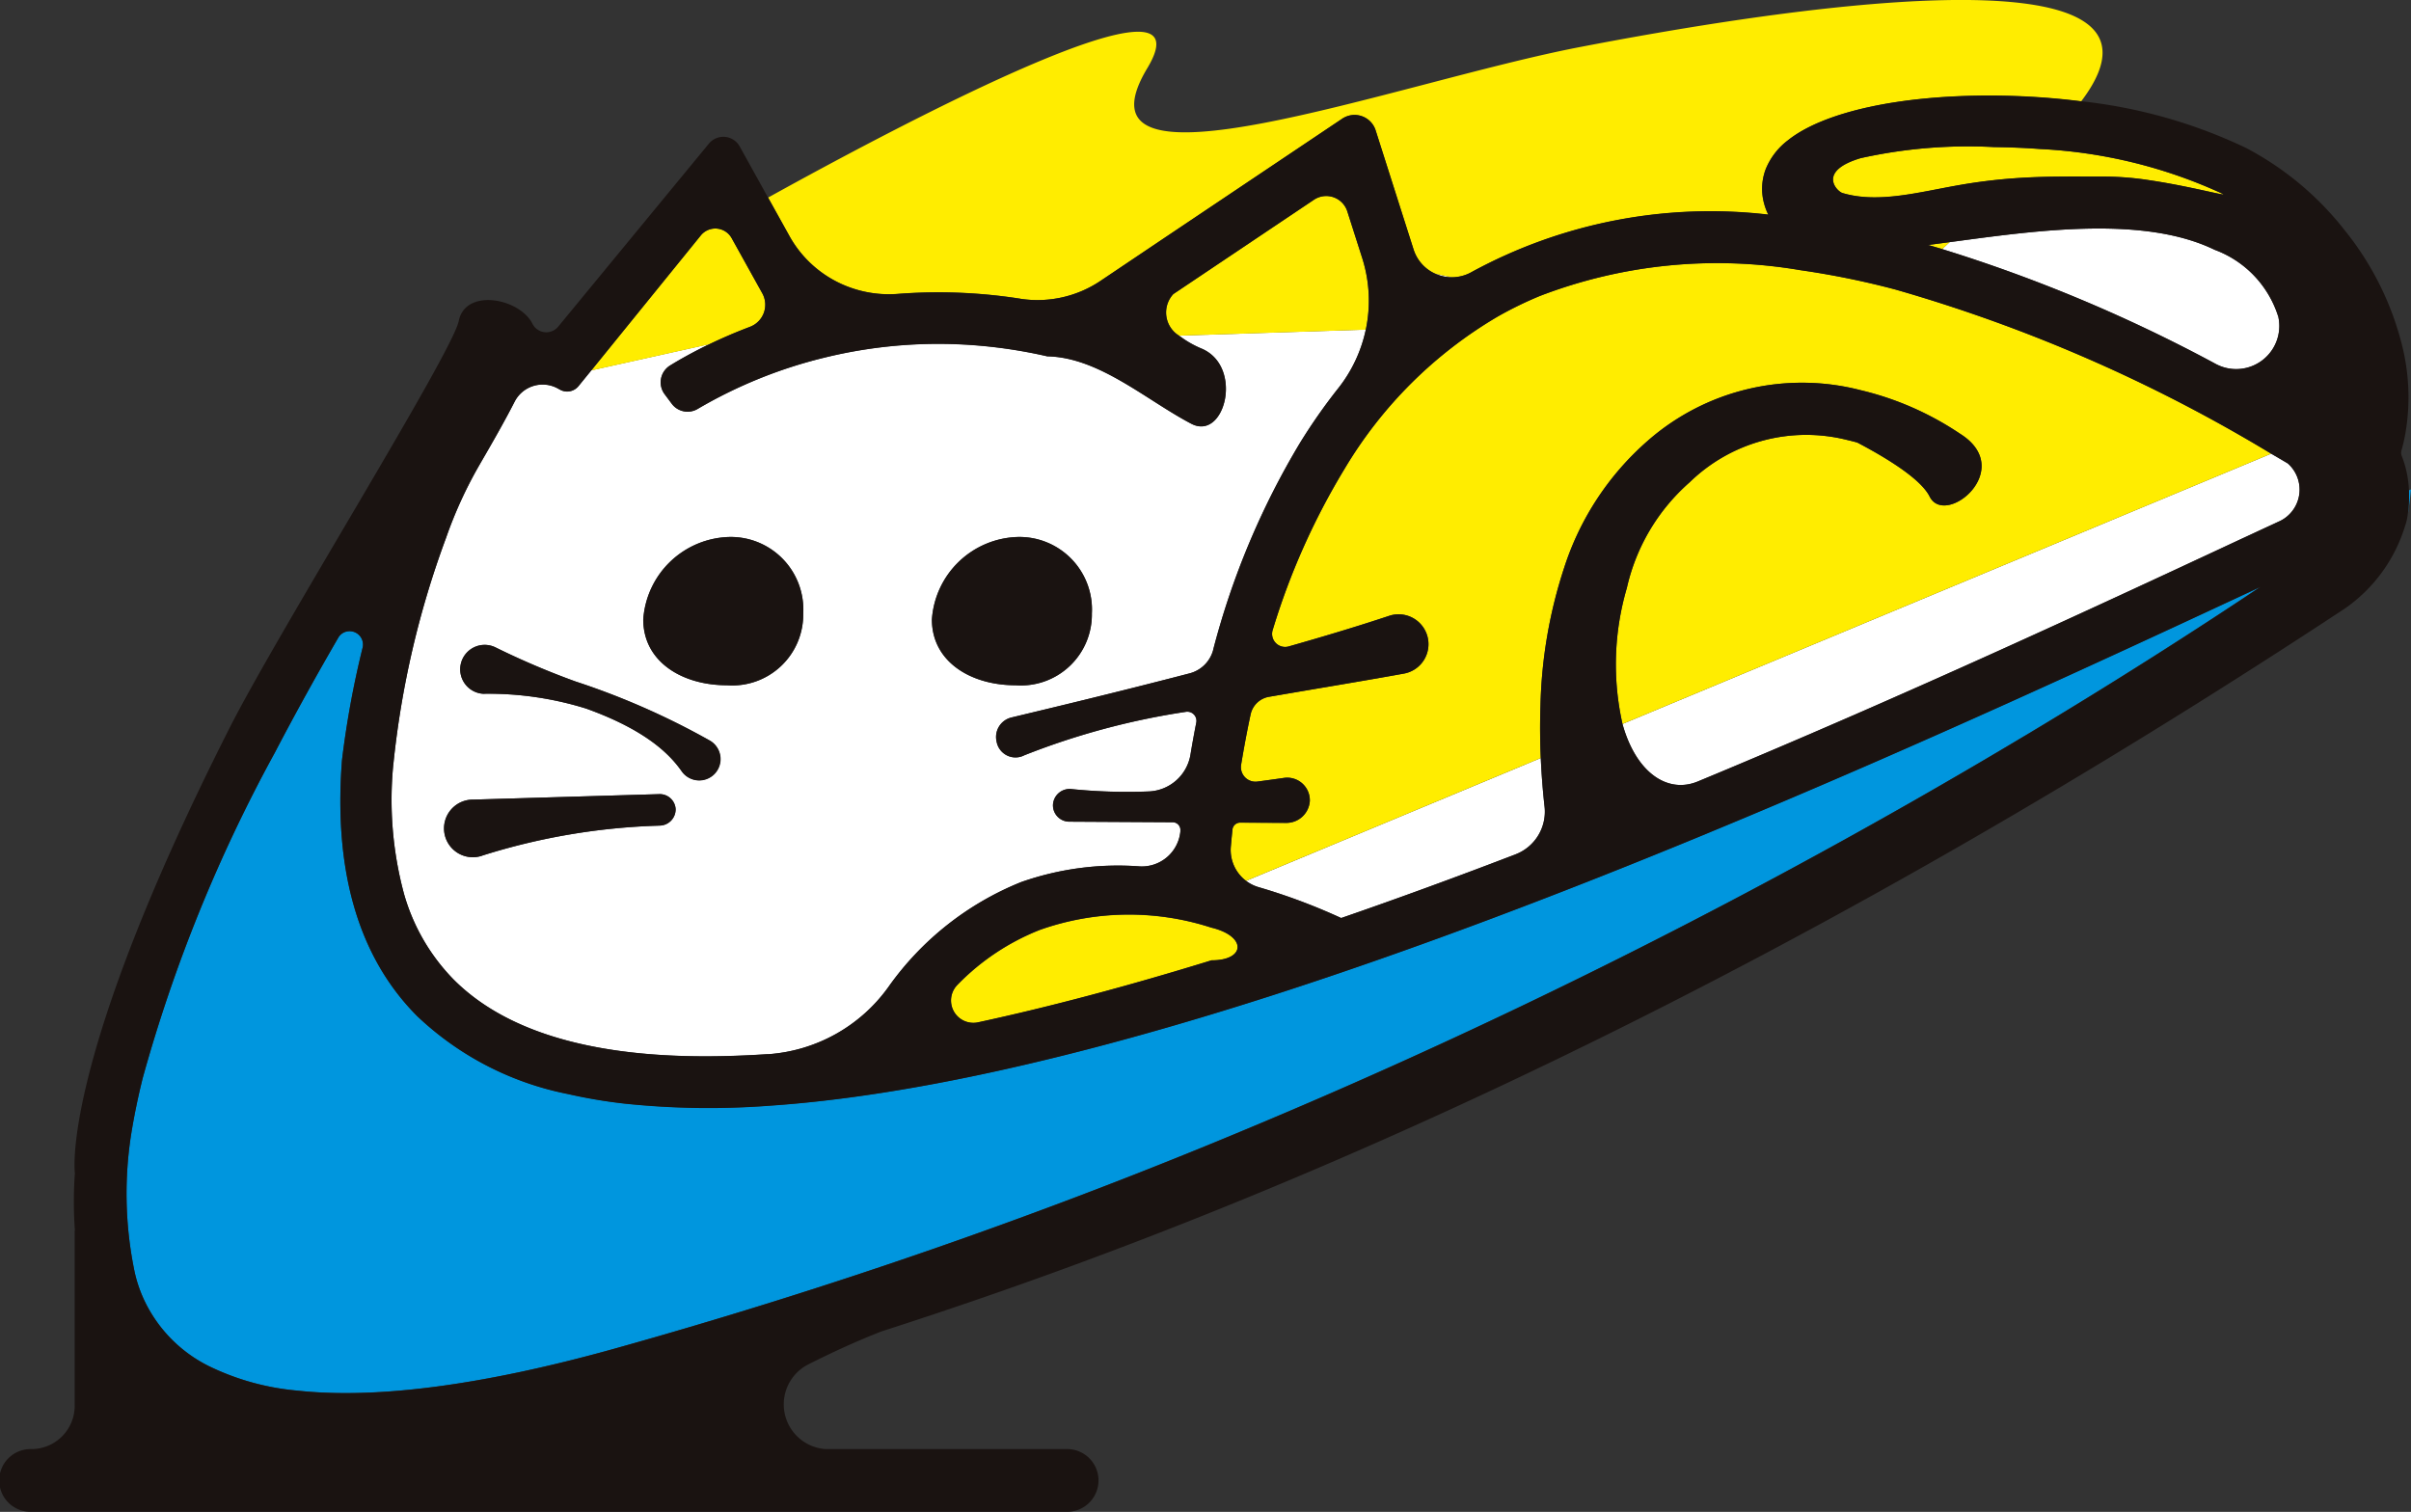 <svg id="PPS_22" xmlns="http://www.w3.org/2000/svg" xmlns:xlink="http://www.w3.org/1999/xlink" width="112.971" height="70.848" viewBox="0 0 112.971 70.848">
  <rect x="0" y="0" width="112.971" height="70.848" fill="#333333" stroke="none"/>
  <defs>
    <clipPath id="clip-path">
      <rect id="사각형_6148" data-name="사각형 6148" width="112.97" height="70.848" fill="none"/>
    </clipPath>
  </defs>
  <g id="그룹_11610" data-name="그룹 11610" clip-path="url(#clip-path)">
    <path id="패스_27536" data-name="패스 27536" d="M537.09,318.369l-13.81,5.755a1.818,1.818,0,0,0,.586.295,28.036,28.036,0,0,1,3.87,1.447c2.715-.937,5.451-1.941,8.173-2.985a2.141,2.141,0,0,0,1.357-2.24c-.075-.671-.14-1.438-.177-2.273" transform="translate(-464.894 -282.846)" fill="#fff"/>
    <path id="패스_27537" data-name="패스 27537" d="M712.544,190.991q-.392-.232-.781-.458l-30.4,12.668c.628,2.273,2.106,3.285,3.533,2.693,9.785-4.059,18.838-8.276,25.307-11.29l1.939-.9a1.638,1.638,0,0,0,.4-2.711" transform="translate(-605.342 -169.274)" fill="#fff"/>
    <path id="패스_27538" data-name="패스 27538" d="M602.6,114.9a1.9,1.9,0,0,0,.813.174Z" transform="translate(-535.366 -102.078)" fill="#fff"/>
    <path id="패스_27539" data-name="패스 27539" d="M208.905,141.2a6.651,6.651,0,0,0,1.295-2.756l-8.744.28a4.763,4.763,0,0,0,1.073.615c1.957.853,1.064,4.333-.5,3.513-2.108-1.1-4.316-3.111-6.747-3.159a23.167,23.167,0,0,0-3.174-.5,22.379,22.379,0,0,0-7.272.561,22.012,22.012,0,0,0-5.932,2.4.926.926,0,0,1-1.221-.24l-.334-.448a.927.927,0,0,1,.259-1.345c.448-.274,1.068-.624,1.842-1l-5.534,1.23-.6.737a.686.686,0,0,1-.862.17l-.113-.062a1.475,1.475,0,0,0-2.022.627c-.409.8-.938,1.739-1.572,2.83l-.132.23a19.979,19.979,0,0,0-1.505,3.313,43,43,0,0,0-2.472,10.605,16.918,16.918,0,0,0,.5,6.09,9.39,9.39,0,0,0,2.323,4.01c2.382,2.392,6.342,3.6,11.791,3.6q1.389,0,2.906-.1l.068,0a7.585,7.585,0,0,0,5.6-3.136,14.024,14.024,0,0,1,6.235-4.934,13.693,13.693,0,0,1,5.55-.73,1.816,1.816,0,0,0,1.9-1.636c0-.011,0-.022,0-.033a.362.362,0,0,0-.358-.4l-4.849-.027a.767.767,0,0,1-.762-.783.781.781,0,0,1,.871-.744,25.891,25.891,0,0,0,3.6.111,2.065,2.065,0,0,0,1.971-1.723q.121-.729.273-1.507a.428.428,0,0,0-.5-.5,34.4,34.4,0,0,0-7.559,2.035.9.9,0,0,1-1.3-.652h0a.938.938,0,0,1,.7-1.12c1.529-.366,4.775-1.137,8.349-2.068a1.546,1.546,0,0,0,1.1-1.091l0-.009a36.723,36.723,0,0,1,4.079-9.715,26.618,26.618,0,0,1,1.773-2.532m-31.816,20.484a30.37,30.37,0,0,0-8.273,1.4,1.35,1.35,0,1,1-.43-2.622l8.7-.256a.744.744,0,0,1,.781.7.762.762,0,0,1-.777.774m2.62-2.457h0a1,1,0,0,1-1.563-.094c-.574-.818-1.709-1.94-4.472-2.932a15.406,15.406,0,0,0-4.768-.695,1.147,1.147,0,1,1,.518-2.177,36.805,36.805,0,0,0,3.755,1.6,35.14,35.14,0,0,1,6.319,2.785,1,1,0,0,1,.212,1.508m.562-4.116c-2.1,0-3.922-1.1-3.922-3.083a4.15,4.15,0,0,1,4.037-3.866,3.4,3.4,0,0,1,3.458,3.583,3.325,3.325,0,0,1-3.573,3.366m13.525,0c-2.1,0-3.922-1.1-3.922-3.083a4.15,4.15,0,0,1,4.037-3.866,3.4,3.4,0,0,1,3.458,3.583,3.325,3.325,0,0,1-3.573,3.366" transform="translate(-146.206 -122.998)" fill="#fff"/>
    <path id="패스_27540" data-name="패스 27540" d="M831.364,100.133l-.008-.038a4.905,4.905,0,0,0-2.976-3.116c-3.272-1.589-8.172-.93-12.11-.4l-.313.042-.348.324a71.548,71.548,0,0,1,12.834,5.393,2.021,2.021,0,0,0,2.921-2.2" transform="translate(-724.606 -85.272)" fill="#fff"/>
    <path id="패스_27541" data-name="패스 27541" d="M1011.07,205.592a6.156,6.156,0,0,1-.07,1.22h0c.069-.419.126-.839.165-1.261l-.1.042" transform="translate(-898.196 -182.615)" fill="#0096de"/>
    <path id="패스_27542" data-name="패스 27542" d="M127.314,258c-6.651,2.751-13.633,5.424-20.378,7.6-9.355,3.018-17.3,4.768-23.605,5.2a37.793,37.793,0,0,1-6.839-.093,24.026,24.026,0,0,1-2.663-.449,14.282,14.282,0,0,1-7.072-3.657c-2.738-2.75-3.922-6.784-3.518-11.99a43.938,43.938,0,0,1,.968-5.276.627.627,0,0,0-.789-.742.608.608,0,0,0-.36.291c-1,1.716-2,3.524-2.967,5.377A71.441,71.441,0,0,0,53.9,269.515q-.338,1.364-.536,2.6a18,18,0,0,0,.125,6.319A6.282,6.282,0,0,0,54,279.977,6.581,6.581,0,0,0,56.98,283a11.789,11.789,0,0,0,4.177,1.16c3.7.4,8.667-.251,14.77-1.944a253.875,253.875,0,0,0,30.033-10.455c8.364-3.5,16.738-7.5,24.888-11.9,4.087-2.2,7.841-4.353,11.234-6.386,4.275-2.56,7.977-4.932,11.048-6.985l-.031.015c-6.575,3.063-15.808,7.365-25.785,11.491" transform="translate(-47.214 -218.994)" fill="#0096de"/>
    <path id="패스_27543" data-name="패스 27543" d="M810.734,101.707c-.342.046-.678.091-1,.132.218.062.437.126.656.191l.348-.324" transform="translate(-719.383 -90.359)" fill="#ffed00"/>
    <path id="패스_27544" data-name="패스 27544" d="M498.226,83.026a1.037,1.037,0,0,0-1.565-.547l-1.891,1.268L490.074,86.9a1.273,1.273,0,0,0,.271,1.951l8.744-.28a6.573,6.573,0,0,0-.167-3.357l-.6-1.879Z" transform="translate(-435.095 -73.12)" fill="#ffed00"/>
    <path id="패스_27545" data-name="패스 27545" d="M334.379,14a5.288,5.288,0,0,0,3.757-.838l2.857-1.916,8.469-5.679a1.037,1.037,0,0,1,1.565.547l1.215,3.816.56,1.757a1.867,1.867,0,0,0,1,1.137l.813.174a1.892,1.892,0,0,0,.919-.25l.021-.012a23.4,23.4,0,0,1,13.87-2.674,2.768,2.768,0,0,1-.2-.535,2.6,2.6,0,0,1,.079-1.594,3.21,3.21,0,0,1,1.034-1.348c1.673-1.344,5.278-2.132,9.647-2.1a34.486,34.486,0,0,1,4.1.268C389.9-2.9,368.928.6,360.58,2.209c-8.491,1.633-24.166,7.511-20.247.98,3.039-5.064-11.216,2.442-17.772,6.07l1,1.8a5.278,5.278,0,0,0,1.952,1.995,5.368,5.368,0,0,0,3.124.716,24.775,24.775,0,0,1,3.965.013q.889.074,1.777.213" transform="translate(-286.571 0)" fill="#ffed00"/>
    <path id="패스_27546" data-name="패스 27546" d="M256.186,98.725l-1.272-2.289a.877.877,0,0,0-1.448-.126l-3.292,4.06-1.836,2.265,5.534-1.23c.556-.267,1.191-.545,1.9-.814a1.107,1.107,0,0,0,.577-1.572Z" transform="translate(-220.629 -85.275)" fill="#ffed00"/>
    <path id="패스_27547" data-name="패스 27547" d="M547.994,111.991a38.88,38.88,0,0,0-4.484-.915,23.177,23.177,0,0,0-12.21,1.214,17.707,17.707,0,0,0-1.959.956,20.35,20.35,0,0,0-7.19,7.146,32.939,32.939,0,0,0-3.367,7.547.611.611,0,0,0,.749.772c1.675-.475,3.294-.963,4.717-1.437a1.4,1.4,0,1,1,.693,2.707c-1.912.347-4.119.708-6.334,1.09a1.065,1.065,0,0,0-.86.825c-.176.821-.322,1.611-.445,2.359a.683.683,0,0,0,.764.789q.617-.082,1.245-.172a1.06,1.06,0,0,1,1.21,1.085,1.1,1.1,0,0,1-1.094,1.023l-2.169-.012a.362.362,0,0,0-.362.324c-.029.284-.055.553-.077.806a1.805,1.805,0,0,0,.715,1.6l13.81-5.755c-.034-.76-.044-1.575-.015-2.425A22.318,22.318,0,0,1,532.451,125a13.31,13.31,0,0,1,3.924-5.939,10.962,10.962,0,0,1,9.945-2.359,14.211,14.211,0,0,1,4.657,2.035c2.683,1.666-.676,4.423-1.412,2.95-.42-.84-2.06-1.832-3.391-2.53-.158-.044-.32-.085-.486-.123a7.829,7.829,0,0,0-7.365,1.984,9.308,9.308,0,0,0-2.944,4.952,12.731,12.731,0,0,0-.205,6.377l30.4-12.668a72.692,72.692,0,0,0-17.577-7.686" transform="translate(-459.151 -98.419)" fill="#ffed00"/>
    <path id="패스_27548" data-name="패스 27548" d="M411.531,384.807a12.5,12.5,0,0,0-8.032.107,11.011,11.011,0,0,0-3.864,2.578,1.047,1.047,0,0,0,.969,1.755q5.036-1.087,10.944-2.907c1.591.007,1.658-1.13-.017-1.533" transform="translate(-354.775 -341.334)" fill="#ffed00"/>
    <path id="패스_27549" data-name="패스 27549" d="M777.321,61.74a23.237,23.237,0,0,0-6.185.513c-2.105.615-1.136,1.57-.886,1.644,1.665.5,3.573-.039,5.453-.368a25.624,25.624,0,0,1,2.551-.318c1.5-.111,2.846-.083,4.408-.083a14.282,14.282,0,0,1,2.027.178c1.883.28,3.669.778,3.378.629a23.069,23.069,0,0,0-8.546-2.1c-.722-.053-1.457-.084-2.2-.091" transform="translate(-683.917 -54.849)" fill="#ffed00"/>
    <path id="패스_27550" data-name="패스 27550" d="M274.078,232.491a3.325,3.325,0,0,0,3.573-3.366,3.4,3.4,0,0,0-3.458-3.583,4.15,4.15,0,0,0-4.037,3.866c0,1.98,1.819,3.083,3.922,3.083" transform="translate(-240.013 -200.377)" fill="#1a1311"/>
    <path id="패스_27551" data-name="패스 27551" d="M395.293,232.491a3.325,3.325,0,0,0,3.573-3.366,3.4,3.4,0,0,0-3.458-3.583,4.15,4.15,0,0,0-4.037,3.866c0,1.98,1.819,3.083,3.922,3.083" transform="translate(-347.703 -200.377)" fill="#1a1311"/>
    <path id="패스_27552" data-name="패스 27552" d="M194.394,273.092a15.406,15.406,0,0,1,4.768.695c2.763.992,3.9,2.114,4.472,2.932a1,1,0,1,0,1.352-1.413,35.147,35.147,0,0,0-6.319-2.785,36.794,36.794,0,0,1-3.755-1.6,1.147,1.147,0,1,0-.518,2.177" transform="translate(-171.695 -240.582)" fill="#1a1311"/>
    <path id="패스_27553" data-name="패스 27553" d="M188.288,336.376a30.37,30.37,0,0,1,8.274-1.4.762.762,0,0,0,.777-.774.744.744,0,0,0-.78-.7l-8.7.256a1.35,1.35,0,1,0,.43,2.622" transform="translate(-165.679 -296.286)" fill="#1a1311"/>
    <path id="패스_27554" data-name="패스 27554" d="M112.874,58.614A4.935,4.935,0,0,0,112.536,57a.388.388,0,0,1-.012-.251,8.688,8.688,0,0,0,.195-.862,10.029,10.029,0,0,0-.137-3.947,13.945,13.945,0,0,0-2.679-5.464,14.352,14.352,0,0,0-4.648-3.9,23.86,23.86,0,0,0-7.736-2.194,34.487,34.487,0,0,0-4.1-.268c-4.369-.027-7.974.76-9.648,2.1a3.208,3.208,0,0,0-1.034,1.348,2.6,2.6,0,0,0-.079,1.594,2.766,2.766,0,0,0,.2.535,23.4,23.4,0,0,0-13.87,2.674l-.021.012a1.89,1.89,0,0,1-1.733.076,1.866,1.866,0,0,1-1-1.137l-.56-1.757-1.215-3.816a1.037,1.037,0,0,0-1.565-.547l-8.469,5.679L51.566,48.8a5.289,5.289,0,0,1-3.757.838q-.888-.138-1.777-.213a24.8,24.8,0,0,0-3.965-.013,5.366,5.366,0,0,1-3.124-.716A5.277,5.277,0,0,1,36.991,46.7l-1-1.8L34.66,42.5a.877.877,0,0,0-1.448-.127l-7.061,8.576a.723.723,0,0,1-1.205-.147q-.032-.063-.071-.123c-.711-1.1-3.077-1.5-3.38,0s-8.47,14.588-10.746,19.087c-7.973,15.756-7.24,20.844-7.24,20.844a18.826,18.826,0,0,0,0,2.689H3.5v8.216a2.029,2.029,0,0,1-2.029,2.029,1.47,1.47,0,1,0,0,2.939H49.964a1.47,1.47,0,1,0,0-2.939H38.776l-.082,0a2.1,2.1,0,0,1-.825-3.966c1.07-.541,2.244-1.084,3.452-1.555,13.4-4.307,37.325-13.3,68.53-33.854a7.307,7.307,0,0,0,2.844-3.889,2.735,2.735,0,0,0,.094-.344c.006-.033.01-.066.016-.1a6.148,6.148,0,0,0,.07-1.22M106.75,50.46l.008.038a2.021,2.021,0,0,1-2.921,2.2A71.55,71.55,0,0,0,91,47.309c-.219-.065-.438-.13-.656-.192.326-.042.662-.087,1-.132l.314-.042c3.938-.529,8.838-1.188,12.11.4a4.905,4.905,0,0,1,2.976,3.116m-19.53-7.419a23.237,23.237,0,0,1,6.185-.513c.743.007,1.479.038,2.2.091a23.066,23.066,0,0,1,8.546,2.1c.291.15-1.5-.349-3.378-.629a14.281,14.281,0,0,0-2.027-.178c-1.562,0-2.913-.028-4.408.083a25.6,25.6,0,0,0-2.551.318c-1.881.329-3.788.865-5.453.368-.25-.075-1.22-1.029.886-1.644M18.432,71.447A43,43,0,0,1,20.9,60.841a20.005,20.005,0,0,1,1.505-3.313l.132-.23c.634-1.091,1.163-2.026,1.572-2.83a1.475,1.475,0,0,1,2.022-.627l.113.062a.686.686,0,0,0,.862-.17l.6-.737,1.836-2.265,3.292-4.06a.877.877,0,0,1,1.448.126l1.272,2.289.163.294a1.106,1.106,0,0,1-.577,1.572c-.71.269-1.345.547-1.9.814-.773.371-1.393.722-1.841,1a.927.927,0,0,0-.259,1.345l.334.448a.926.926,0,0,0,1.221.24,22.009,22.009,0,0,1,5.932-2.4,22.379,22.379,0,0,1,7.272-.561,23.19,23.19,0,0,1,3.174.5c2.431.047,4.639,2.054,6.747,3.159,1.566.82,2.459-2.66.5-3.513a4.762,4.762,0,0,1-1.073-.615,1.273,1.273,0,0,1-.27-1.951l4.695-3.148L61.566,45a1.037,1.037,0,0,1,1.565.546l.1.306.6,1.878a6.576,6.576,0,0,1,.167,3.357,6.648,6.648,0,0,1-1.3,2.756,26.606,26.606,0,0,0-1.772,2.532,36.72,36.72,0,0,0-4.079,9.715l0,.009a1.546,1.546,0,0,1-1.1,1.091c-3.575.931-6.82,1.7-8.349,2.068a.938.938,0,0,0-.7,1.12h0a.9.9,0,0,0,1.3.652,34.4,34.4,0,0,1,7.559-2.035.429.429,0,0,1,.5.5q-.153.777-.273,1.507a2.064,2.064,0,0,1-1.971,1.723,25.875,25.875,0,0,1-3.6-.111.781.781,0,0,0-.872.744.767.767,0,0,0,.763.783l4.849.027a.362.362,0,0,1,.359.4l0,.033a1.816,1.816,0,0,1-1.9,1.636,13.689,13.689,0,0,0-5.55.73A14.025,14.025,0,0,0,41.618,81.9a7.585,7.585,0,0,1-5.6,3.136l-.068,0q-1.518.1-2.906.1c-5.449,0-9.409-1.206-11.791-3.6a9.387,9.387,0,0,1-2.323-4.01,16.914,16.914,0,0,1-.5-6.09m38.341,9.2q-5.9,1.819-10.944,2.907a1.047,1.047,0,0,1-.969-1.755,11.011,11.011,0,0,1,3.864-2.578,12.5,12.5,0,0,1,8.032-.107c1.675.4,1.608,1.54.017,1.533M94.868,70.126c-3.393,2.032-7.147,4.182-11.234,6.386-8.15,4.393-16.524,8.4-24.888,11.9A253.9,253.9,0,0,1,28.713,98.863c-6.1,1.693-11.072,2.347-14.77,1.944a11.789,11.789,0,0,1-4.177-1.16A6.582,6.582,0,0,1,6.782,96.62a6.288,6.288,0,0,1-.507-1.538,18,18,0,0,1-.125-6.319q.2-1.24.536-2.6a71.447,71.447,0,0,1,6.191-15.251c.967-1.853,1.972-3.66,2.967-5.377a.608.608,0,0,1,.36-.291.627.627,0,0,1,.788.742,43.96,43.96,0,0,0-.968,5.276c-.4,5.206.78,9.24,3.518,11.99a14.28,14.28,0,0,0,7.072,3.657,24.048,24.048,0,0,0,2.663.449,37.816,37.816,0,0,0,6.839.093c6.308-.435,14.25-2.185,23.605-5.2,6.745-2.176,13.727-4.849,20.378-7.6,9.976-4.126,19.209-8.428,25.784-11.491l.031-.015c-3.07,2.053-6.773,4.425-11.048,6.985M106.8,60.065l-1.94.9C98.4,63.98,89.342,68.2,79.558,72.257c-1.427.592-2.9-.42-3.533-2.693a12.733,12.733,0,0,1,.205-6.377,9.307,9.307,0,0,1,2.944-4.952,7.828,7.828,0,0,1,7.365-1.984c.166.038.327.079.486.123,1.331.7,2.971,1.69,3.391,2.53.736,1.472,4.095-1.284,1.412-2.951a14.212,14.212,0,0,0-4.657-2.035,10.961,10.961,0,0,0-9.945,2.359A13.309,13.309,0,0,0,73.3,62.217a22.317,22.317,0,0,0-1.119,6.518c-.029.85-.019,1.665.015,2.425.037.834.1,1.6.177,2.273a2.141,2.141,0,0,1-1.357,2.24c-2.722,1.044-5.459,2.048-8.173,2.985a28.011,28.011,0,0,0-3.87-1.447,1.817,1.817,0,0,1-1.3-1.893c.022-.253.047-.522.077-.806a.362.362,0,0,1,.362-.324l2.169.012a1.1,1.1,0,0,0,1.094-1.023,1.06,1.06,0,0,0-1.211-1.085q-.627.09-1.245.172a.683.683,0,0,1-.764-.788c.123-.747.269-1.538.445-2.359a1.064,1.064,0,0,1,.86-.825c2.214-.381,4.421-.743,6.334-1.09a1.4,1.4,0,1,0-.693-2.707c-1.423.474-3.042.962-4.717,1.437a.611.611,0,0,1-.749-.772A32.94,32.94,0,0,1,63,57.61a20.349,20.349,0,0,1,7.19-7.146,17.724,17.724,0,0,1,1.959-.956A23.177,23.177,0,0,1,84.359,48.3a38.863,38.863,0,0,1,4.484.915A72.694,72.694,0,0,1,106.42,56.9q.389.226.781.458a1.638,1.638,0,0,1-.4,2.711" transform="translate(0 -35.637)" fill="#1a1311"/>
  </g>
</svg>
